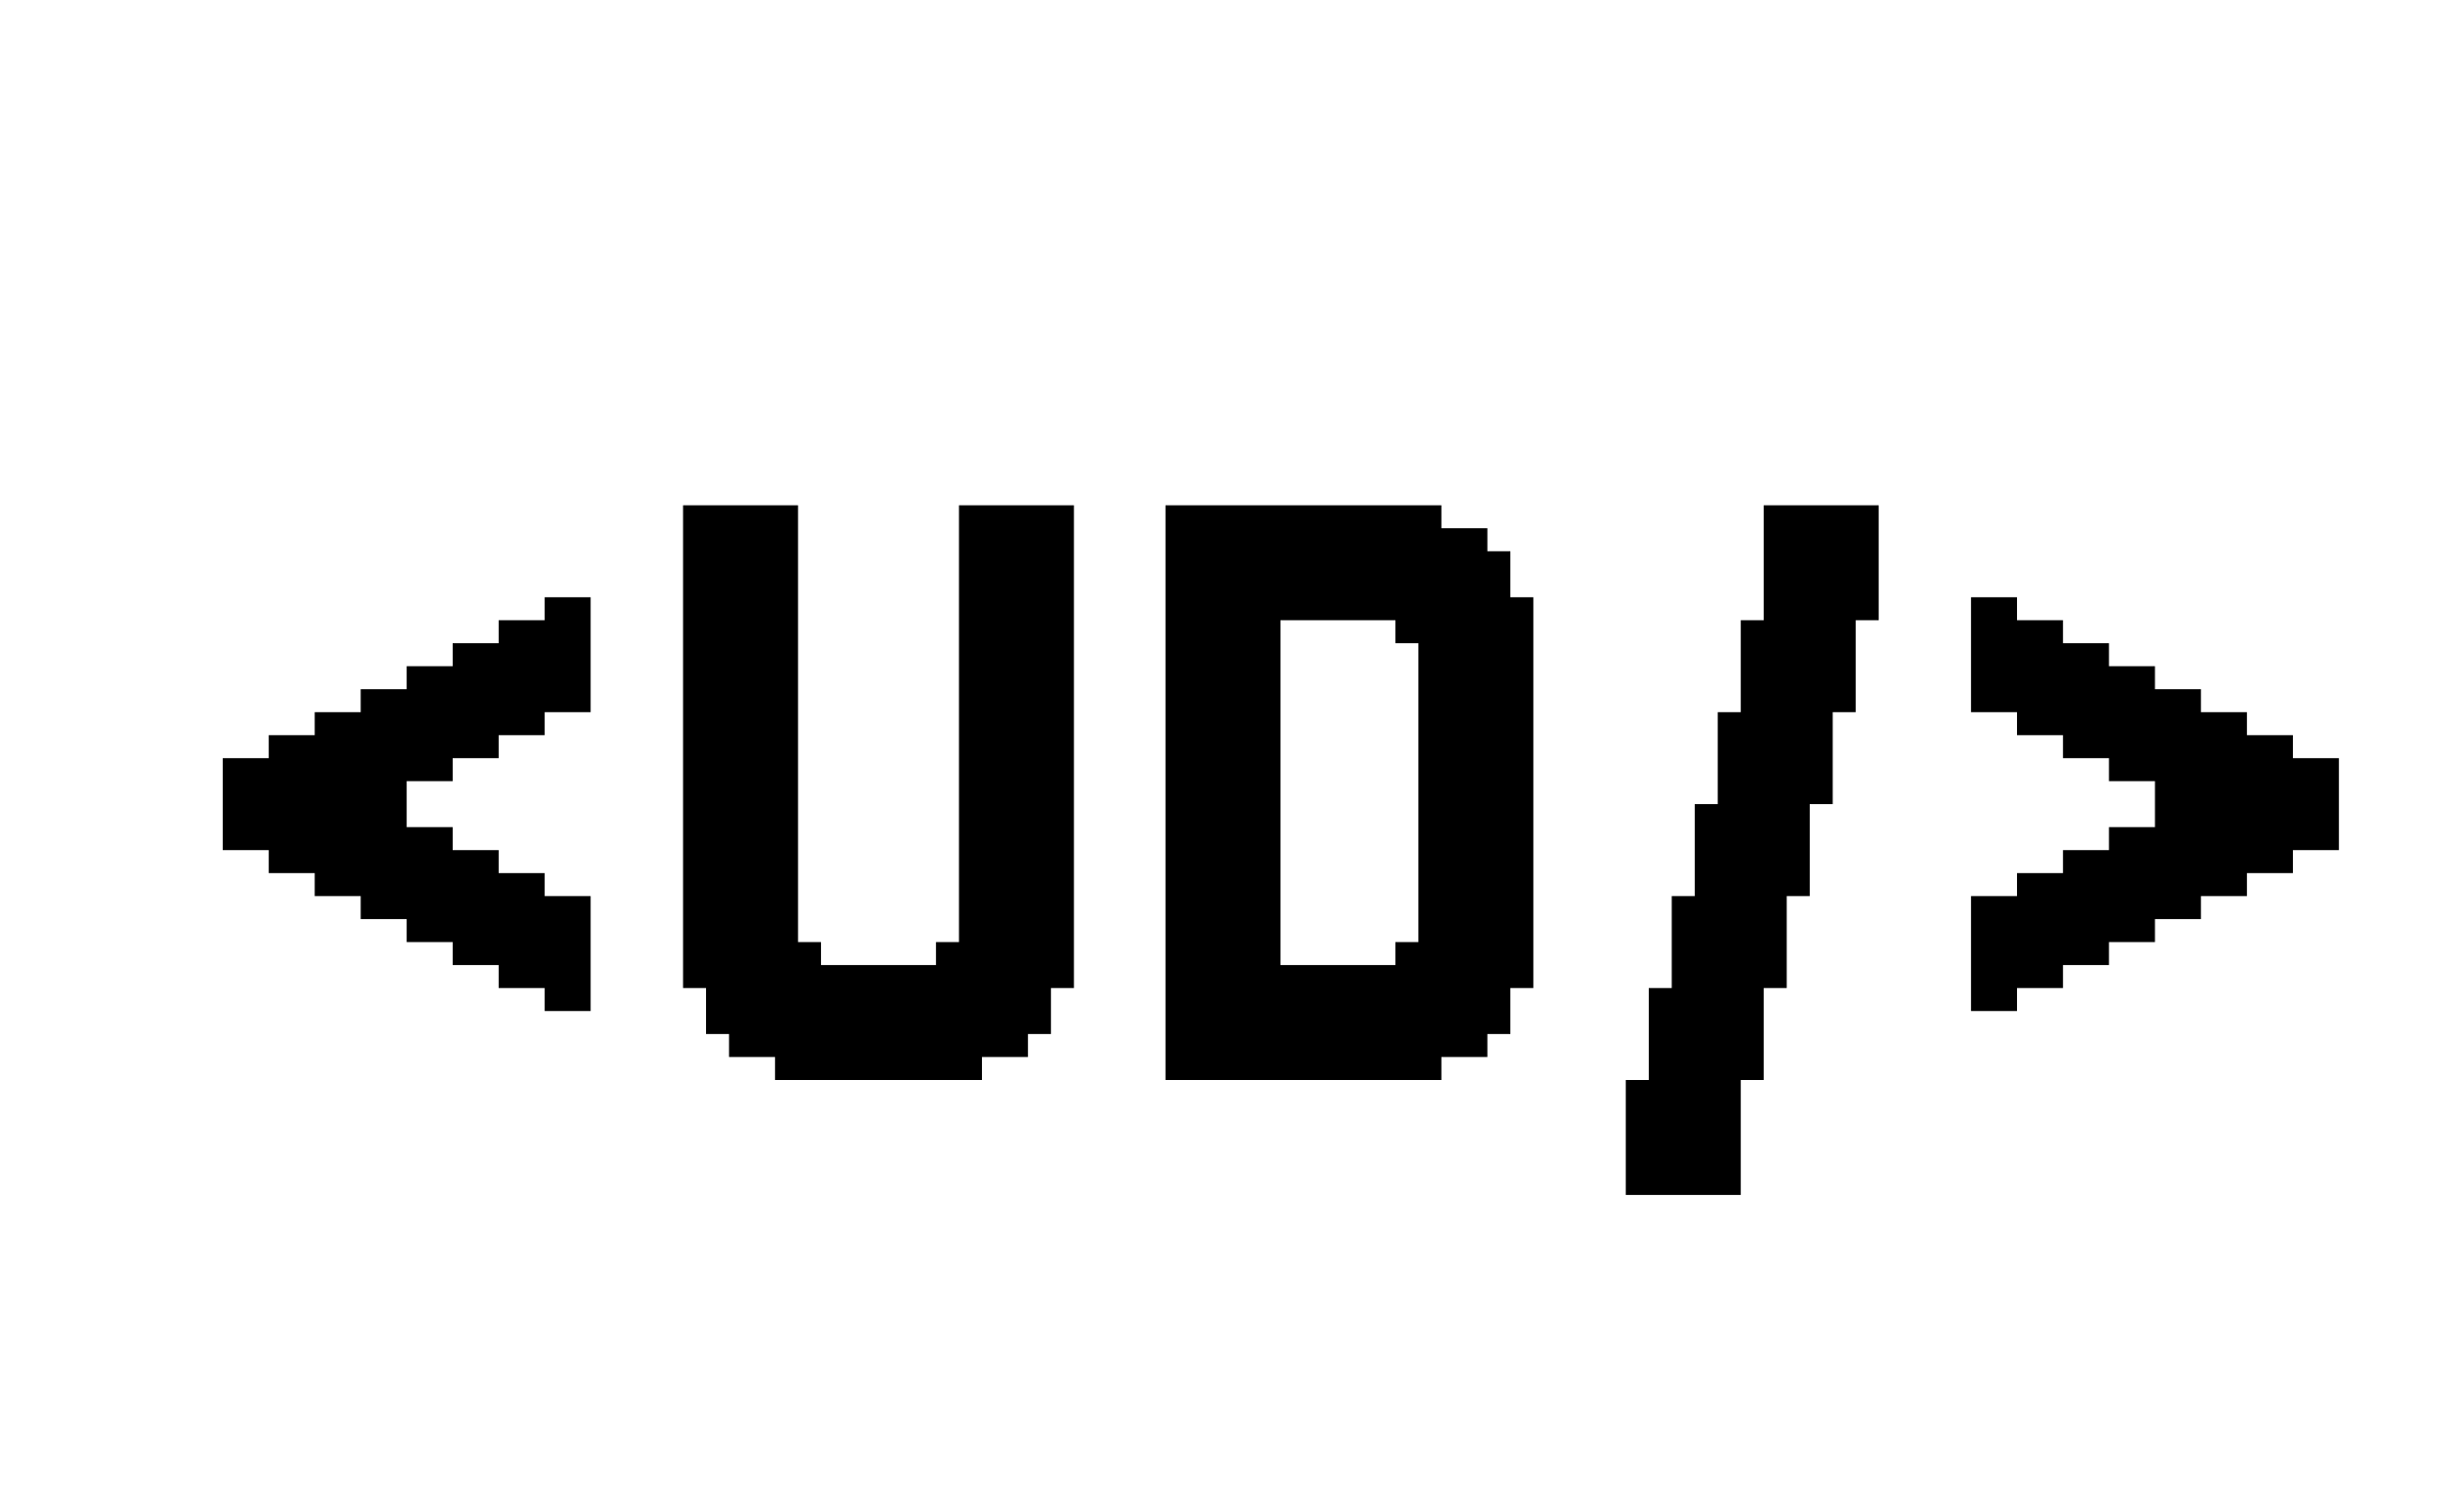<svg width="125" height="77" viewBox="0 0 125 77" fill="none" xmlns="http://www.w3.org/2000/svg">
<path d="M28.902 30.415H30.073V31.585H28.902V30.415ZM27.732 30.415H28.902V31.585H27.732V30.415ZM27.732 31.585H28.902V32.756H27.732V31.585ZM27.732 32.756H28.902V33.927H27.732V32.756ZM27.732 33.927H28.902V35.098H27.732V33.927ZM28.902 33.927H30.073V35.098H28.902V33.927ZM28.902 35.098H30.073V36.268H28.902V35.098ZM28.902 32.756H30.073V33.927H28.902V32.756ZM28.902 31.585H30.073V32.756H28.902V31.585ZM27.732 35.098H28.902V36.268H27.732V35.098ZM26.561 35.098H27.732V36.268H26.561V35.098ZM26.561 33.927H27.732V35.098H26.561V33.927ZM26.561 32.756H27.732V33.927H26.561V32.756ZM26.561 31.585H27.732V32.756H26.561V31.585ZM25.39 31.585H26.561V32.756H25.39V31.585ZM25.39 32.756H26.561V33.927H25.39V32.756ZM25.39 33.927H26.561V35.098H25.39V33.927ZM25.39 35.098H26.561V36.268H25.39V35.098ZM25.39 36.268H26.561V37.439H25.39V36.268ZM26.561 36.268H27.732V37.439H26.561V36.268ZM24.22 35.098H25.39V36.268H24.22V35.098ZM24.22 33.927H25.39V35.098H24.22V33.927ZM24.22 32.756H25.39V33.927H24.22V32.756ZM23.049 32.756H24.22V33.927H23.049V32.756ZM23.049 33.927H24.22V35.098H23.049V33.927ZM23.049 35.098H24.22V36.268H23.049V35.098ZM23.049 36.268H24.22V37.439H23.049V36.268ZM24.22 36.268H25.39V37.439H24.22V36.268ZM24.22 37.439H25.39V38.61H24.22V37.439ZM23.049 37.439H24.22V38.61H23.049V37.439ZM21.878 35.098H23.049V36.268H21.878V35.098ZM21.878 33.927H23.049V35.098H21.878V33.927ZM20.707 33.927H21.878V35.098H20.707V33.927ZM20.707 35.098H21.878V36.268H20.707V35.098ZM20.707 36.268H21.878V37.439H20.707V36.268ZM20.707 37.439H21.878V38.61H20.707V37.439ZM20.707 38.61H21.878V39.781H20.707V38.61ZM21.878 38.61H23.049V39.781H21.878V38.61ZM21.878 37.439H23.049V38.61H21.878V37.439ZM21.878 36.268H23.049V37.439H21.878V36.268ZM19.537 37.439H20.707V38.61H19.537V37.439ZM19.537 38.61H20.707V39.781H19.537V38.61ZM18.366 38.61H19.537V39.781H18.366V38.61ZM18.366 37.439H19.537V38.61H18.366V37.439ZM18.366 36.268H19.537V37.439H18.366V36.268ZM18.366 35.098H19.537V36.268H18.366V35.098ZM19.537 35.098H20.707V36.268H19.537V35.098ZM19.537 36.268H20.707V37.439H19.537V36.268ZM19.537 39.781H20.707V40.951H19.537V39.781ZM19.537 40.951H20.707V42.122H19.537V40.951ZM18.366 40.951H19.537V42.122H18.366V40.951ZM18.366 42.122H19.537V43.293H18.366V42.122ZM18.366 39.781H19.537V40.951H18.366V39.781ZM19.537 42.122H20.707V43.293H19.537V42.122ZM20.707 42.122H21.878V43.293H20.707V42.122ZM24.22 46.805H25.39V47.976H24.22V46.805ZM23.049 46.805H24.22V47.976H23.049V46.805ZM23.049 45.634H24.22V46.805H23.049V45.634ZM21.878 44.463H23.049V45.634H21.878V44.463ZM21.878 43.293H23.049V44.463H21.878V43.293ZM21.878 42.122H23.049V43.293H21.878V42.122ZM23.049 44.463H24.22V45.634H23.049V44.463ZM24.22 45.634H25.39V46.805H24.22V45.634ZM24.22 44.463H25.39V45.634H24.22V44.463ZM24.22 43.293H25.39V44.463H24.22V43.293ZM23.049 43.293H24.22V44.463H23.049V43.293ZM25.39 45.634H26.561V46.805H25.39V45.634ZM25.39 44.463H26.561V45.634H25.39V44.463ZM26.561 44.463H27.732V45.634H26.561V44.463ZM26.561 45.634H27.732V46.805H26.561V45.634ZM27.732 45.634H28.902V46.805H27.732V45.634ZM27.732 46.805H28.902V47.976H27.732V46.805ZM28.902 46.805H30.073V47.976H28.902V46.805ZM28.902 45.634H30.073V46.805H28.902V45.634ZM28.902 47.976H30.073V49.146H28.902V47.976ZM28.902 49.146H30.073V50.317H28.902V49.146ZM27.732 49.146H28.902V50.317H27.732V49.146ZM27.732 50.317H28.902V51.488H27.732V50.317ZM28.902 50.317H30.073V51.488H28.902V50.317ZM26.561 49.146H27.732V50.317H26.561V49.146ZM25.39 49.146H26.561V50.317H25.39V49.146ZM25.39 47.976H26.561V49.146H25.39V47.976ZM26.561 47.976H27.732V49.146H26.561V47.976ZM27.732 47.976H28.902V49.146H27.732V47.976ZM26.561 46.805H27.732V47.976H26.561V46.805ZM24.22 47.976H25.39V49.146H24.22V47.976ZM25.39 46.805H26.561V47.976H25.39V46.805ZM23.049 47.976H24.22V49.146H23.049V47.976ZM21.878 46.805H23.049V47.976H21.878V46.805ZM20.707 46.805H21.878V47.976H20.707V46.805ZM20.707 45.634H21.878V46.805H20.707V45.634ZM21.878 45.634H23.049V46.805H21.878V45.634ZM19.537 45.634H20.707V46.805H19.537V45.634ZM18.366 45.634H19.537V46.805H18.366V45.634ZM18.366 44.463H19.537V45.634H18.366V44.463ZM18.366 43.293H19.537V44.463H18.366V43.293ZM19.537 43.293H20.707V44.463H19.537V43.293ZM20.707 43.293H21.878V44.463H20.707V43.293ZM20.707 44.463H21.878V45.634H20.707V44.463ZM19.537 44.463H20.707V45.634H19.537V44.463ZM17.195 36.268H18.366V37.439H17.195V36.268ZM16.024 36.268H17.195V37.439H16.024V36.268ZM16.024 37.439H17.195V38.61H16.024V37.439ZM14.854 37.439H16.024V38.61H14.854V37.439ZM13.683 37.439H14.854V38.61H13.683V37.439ZM13.683 38.61H14.854V39.781H13.683V38.61ZM12.512 38.61H13.683V39.781H12.512V38.61ZM11.341 38.61H12.512V39.781H11.341V38.61ZM11.341 39.781H12.512V40.951H11.341V39.781ZM11.341 40.951H12.512V42.122H11.341V40.951ZM11.341 42.122H12.512V43.293H11.341V42.122ZM12.512 42.122H13.683V43.293H12.512V42.122ZM12.512 40.951H13.683V42.122H12.512V40.951ZM12.512 39.781H13.683V40.951H12.512V39.781ZM13.683 40.951H14.854V42.122H13.683V40.951ZM13.683 42.122H14.854V43.293H13.683V42.122ZM13.683 43.293H14.854V44.463H13.683V43.293ZM14.854 43.293H16.024V44.463H14.854V43.293ZM16.024 43.293H17.195V44.463H16.024V43.293ZM16.024 44.463H17.195V45.634H16.024V44.463ZM17.195 44.463H18.366V45.634H17.195V44.463ZM17.195 43.293H18.366V44.463H17.195V43.293ZM17.195 42.122H18.366V43.293H17.195V42.122ZM16.024 42.122H17.195V43.293H16.024V42.122ZM14.854 42.122H16.024V43.293H14.854V42.122ZM14.854 40.951H16.024V42.122H14.854V40.951ZM13.683 39.781H14.854V40.951H13.683V39.781ZM14.854 39.781H16.024V40.951H14.854V39.781ZM16.024 39.781H17.195V40.951H16.024V39.781ZM16.024 40.951H17.195V42.122H16.024V40.951ZM17.195 39.781H18.366V40.951H17.195V39.781ZM17.195 38.61H18.366V39.781H17.195V38.61ZM17.195 37.439H18.366V38.61H17.195V37.439ZM16.024 38.61H17.195V39.781H16.024V38.61ZM14.854 38.61H16.024V39.781H14.854V38.61ZM17.195 40.951H18.366V42.122H17.195V40.951ZM35.95 49.146V50.317H34.779V49.146H35.95ZM35.95 47.976V49.146H34.779V47.976H35.95ZM35.95 46.805V47.976H34.779V46.805H35.95ZM35.95 45.634V46.805H34.779V45.634H35.95ZM35.95 44.463V45.634H34.779V44.463H35.95ZM35.95 43.293V44.463H34.779V43.293H35.95ZM35.95 42.122V43.293H34.779V42.122H35.95ZM35.95 40.951V42.122H34.779V40.951H35.95ZM35.95 39.781V40.951H34.779V39.781H35.95ZM35.95 38.61V39.781H34.779V38.61H35.95ZM35.95 37.439V38.61H34.779V37.439H35.95ZM37.12 37.439V38.61H35.95V37.439H37.12ZM37.12 38.61V39.781H35.95V38.61H37.12ZM37.12 39.781V40.951H35.95V39.781H37.12ZM37.12 40.951V42.122H35.95V40.951H37.12ZM37.12 42.122V43.293H35.95V42.122H37.12ZM37.12 43.293V44.463H35.95V43.293H37.12ZM37.12 44.463V45.634H35.95V44.463H37.12ZM38.291 45.634V46.805H37.12V45.634H38.291ZM38.291 46.805V47.976H37.12V46.805H38.291ZM38.291 47.976V49.146H37.12V47.976H38.291ZM38.291 49.146V50.317H37.12V49.146H38.291ZM38.291 50.317V51.488H37.12V50.317H38.291ZM38.291 51.488V52.658H37.12V51.488H38.291ZM38.291 52.658V53.829H37.12V52.658H38.291ZM40.633 53.829V55H39.462V53.829H40.633ZM40.633 52.658V53.829H39.462V52.658H40.633ZM40.633 51.488V52.658H39.462V51.488H40.633ZM40.633 50.317V51.488H39.462V50.317H40.633ZM40.633 49.146V50.317H39.462V49.146H40.633ZM40.633 47.976V49.146H39.462V47.976H40.633ZM40.633 46.805V47.976H39.462V46.805H40.633ZM40.633 45.634V46.805H39.462V45.634H40.633ZM39.462 45.634V46.805H38.291V45.634H39.462ZM39.462 44.463V45.634H38.291V44.463H39.462ZM39.462 46.805V47.976H38.291V46.805H39.462ZM39.462 47.976V49.146H38.291V47.976H39.462ZM39.462 49.146V50.317H38.291V49.146H39.462ZM39.462 50.317V51.488H38.291V50.317H39.462ZM39.462 51.488V52.658H38.291V51.488H39.462ZM39.462 52.658V53.829H38.291V52.658H39.462ZM37.12 51.488V52.658H35.95V51.488H37.12ZM37.12 50.317V51.488H35.95V50.317H37.12ZM37.12 49.146V50.317H35.95V49.146H37.12ZM37.12 47.976V49.146H35.95V47.976H37.12ZM37.12 46.805V47.976H35.95V46.805H37.12ZM37.12 45.634V46.805H35.95V45.634H37.12ZM35.95 36.268V37.439H34.779V36.268H35.95ZM39.462 36.268V37.439H38.291V36.268H39.462ZM39.462 37.439V38.61H38.291V37.439H39.462ZM39.462 38.61V39.781H38.291V38.61H39.462ZM39.462 39.781V40.951H38.291V39.781H39.462ZM39.462 40.951V42.122H38.291V40.951H39.462ZM40.633 42.122V43.293H39.462V42.122H40.633ZM40.633 43.293V44.463H39.462V43.293H40.633ZM40.633 44.463V45.634H39.462V44.463H40.633ZM40.633 40.951V42.122H39.462V40.951H40.633ZM40.633 39.781V40.951H39.462V39.781H40.633ZM40.633 38.61V39.781H39.462V38.61H40.633ZM40.633 37.439V38.61H39.462V37.439H40.633ZM40.633 36.268V37.439H39.462V36.268H40.633ZM37.12 36.268V37.439H35.95V36.268H37.12ZM38.291 36.268V37.439H37.12V36.268H38.291ZM38.291 37.439V38.61H37.12V37.439H38.291ZM38.291 38.61V39.781H37.12V38.61H38.291ZM38.291 39.781V40.951H37.12V39.781H38.291ZM38.291 40.951V42.122H37.12V40.951H38.291ZM38.291 42.122V43.293H37.12V42.122H38.291ZM38.291 43.293V44.463H37.12V43.293H38.291ZM38.291 44.463V45.634H37.12V44.463H38.291ZM39.462 43.293V44.463H38.291V43.293H39.462ZM39.462 42.122V43.293H38.291V42.122H39.462ZM49.998 53.829V55H48.828V53.829H49.998ZM49.998 52.658V53.829H48.828V52.658H49.998ZM49.998 51.488V52.658H48.828V51.488H49.998ZM49.998 50.317V51.488H48.828V50.317H49.998ZM49.998 49.146V50.317H48.828V49.146H49.998ZM49.998 47.976V49.146H48.828V47.976H49.998ZM49.998 46.805V47.976H48.828V46.805H49.998ZM49.998 45.634V46.805H48.828V45.634H49.998ZM49.998 44.463V45.634H48.828V44.463H49.998ZM49.998 43.293V44.463H48.828V43.293H49.998ZM49.998 42.122V43.293H48.828V42.122H49.998ZM49.998 40.951V42.122H48.828V40.951H49.998ZM49.998 39.781V40.951H48.828V39.781H49.998ZM49.998 38.61V39.781H48.828V38.61H49.998ZM49.998 37.439V38.61H48.828V37.439H49.998ZM51.169 37.439V38.61H49.998V37.439H51.169ZM51.169 38.61V39.781H49.998V38.61H51.169ZM51.169 39.781V40.951H49.998V39.781H51.169ZM51.169 40.951V42.122H49.998V40.951H51.169ZM51.169 42.122V43.293H49.998V42.122H51.169ZM51.169 43.293V44.463H49.998V43.293H51.169ZM51.169 44.463V45.634H49.998V44.463H51.169ZM52.34 45.634V46.805H51.169V45.634H52.34ZM52.34 46.805V47.976H51.169V46.805H52.34ZM52.34 47.976V49.146H51.169V47.976H52.34ZM52.34 49.146V50.317H51.169V49.146H52.34ZM52.34 50.317V51.488H51.169V50.317H52.34ZM52.34 51.488V52.658H51.169V51.488H52.34ZM52.34 52.658V53.829H51.169V52.658H52.34ZM54.681 49.146V50.317H53.511V49.146H54.681ZM54.681 47.976V49.146H53.511V47.976H54.681ZM54.681 46.805V47.976H53.511V46.805H54.681ZM54.681 45.634V46.805H53.511V45.634H54.681ZM53.511 45.634V46.805H52.34V45.634H53.511ZM53.511 44.463V45.634H52.34V44.463H53.511ZM53.511 46.805V47.976H52.34V46.805H53.511ZM53.511 47.976V49.146H52.34V47.976H53.511ZM53.511 49.146V50.317H52.34V49.146H53.511ZM53.511 50.317V51.488H52.34V50.317H53.511ZM53.511 51.488V52.658H52.34V51.488H53.511ZM51.169 52.658V53.829H49.998V52.658H51.169ZM51.169 51.488V52.658H49.998V51.488H51.169ZM51.169 50.317V51.488H49.998V50.317H51.169ZM51.169 49.146V50.317H49.998V49.146H51.169ZM51.169 47.976V49.146H49.998V47.976H51.169ZM51.169 46.805V47.976H49.998V46.805H51.169ZM51.169 45.634V46.805H49.998V45.634H51.169ZM49.998 36.268V37.439H48.828V36.268H49.998ZM53.511 36.268V37.439H52.34V36.268H53.511ZM53.511 37.439V38.61H52.34V37.439H53.511ZM53.511 38.61V39.781H52.34V38.61H53.511ZM53.511 39.781V40.951H52.34V39.781H53.511ZM53.511 40.951V42.122H52.34V40.951H53.511ZM54.681 42.122V43.293H53.511V42.122H54.681ZM54.681 43.293V44.463H53.511V43.293H54.681ZM54.681 44.463V45.634H53.511V44.463H54.681ZM54.681 40.951V42.122H53.511V40.951H54.681ZM54.681 39.781V40.951H53.511V39.781H54.681ZM54.681 38.61V39.781H53.511V38.61H54.681ZM54.681 37.439V38.61H53.511V37.439H54.681ZM54.681 36.268V37.439H53.511V36.268H54.681ZM51.169 36.268V37.439H49.998V36.268H51.169ZM52.34 36.268V37.439H51.169V36.268H52.34ZM52.34 37.439V38.61H51.169V37.439H52.34ZM52.34 38.61V39.781H51.169V38.61H52.34ZM52.34 39.781V40.951H51.169V39.781H52.34ZM52.34 40.951V42.122H51.169V40.951H52.34ZM52.34 42.122V43.293H51.169V42.122H52.34ZM52.34 43.293V44.463H51.169V43.293H52.34ZM52.34 44.463V45.634H51.169V44.463H52.34ZM53.511 43.293V44.463H52.34V43.293H53.511ZM53.511 42.122V43.293H52.34V42.122H53.511ZM41.803 53.829V55H40.633V53.829H41.803ZM42.974 53.829V55H41.803V53.829H42.974ZM45.316 53.829V55H44.145V53.829H45.316ZM46.486 53.829V55H45.316V53.829H46.486ZM47.657 53.829V55H46.486V53.829H47.657ZM48.828 53.829V55H47.657V53.829H48.828ZM48.828 52.658V53.829H47.657V52.658H48.828ZM47.657 52.658V53.829H46.486V52.658H47.657ZM46.486 52.658V53.829H45.316V52.658H46.486ZM45.316 52.658V53.829H44.145V52.658H45.316ZM42.974 52.658V53.829H41.803V52.658H42.974ZM41.803 52.658V53.829H40.633V52.658H41.803ZM41.803 51.488V52.658H40.633V51.488H41.803ZM42.974 51.488V52.658H41.803V51.488H42.974ZM45.316 51.488V52.658H44.145V51.488H45.316ZM46.486 51.488V52.658H45.316V51.488H46.486ZM47.657 51.488V52.658H46.486V51.488H47.657ZM48.828 51.488V52.658H47.657V51.488H48.828ZM48.828 50.317V51.488H47.657V50.317H48.828ZM47.657 50.317V51.488H46.486V50.317H47.657ZM46.486 50.317V51.488H45.316V50.317H46.486ZM45.316 50.317V51.488H44.145V50.317H45.316ZM42.974 50.317V51.488H41.803V50.317H42.974ZM41.803 50.317V51.488H40.633V50.317H41.803ZM41.803 49.146V50.317H40.633V49.146H41.803ZM48.828 49.146V50.317H47.657V49.146H48.828ZM53.511 31.585V30.415H54.681V31.585H53.511ZM53.511 32.756V31.585H54.681V32.756H53.511ZM53.511 33.927V32.756H54.681V33.927H53.511ZM51.169 33.927V32.756H52.34V33.927H51.169ZM51.169 32.756V31.585H52.34V32.756H51.169ZM51.169 31.585V30.415H52.34V31.585H51.169ZM51.169 30.415V29.244H52.34V30.415H51.169ZM51.169 29.244V28.073H52.34V29.244H51.169ZM51.169 28.073V26.902H52.34V28.073H51.169ZM48.828 26.902V25.732H49.998V26.902H48.828ZM48.828 28.073V26.902H49.998V28.073H48.828ZM48.828 29.244V28.073H49.998V29.244H48.828ZM48.828 30.415V29.244H49.998V30.415H48.828ZM48.828 31.585V30.415H49.998V31.585H48.828ZM48.828 32.756V31.585H49.998V32.756H48.828ZM48.828 33.927V32.756H49.998V33.927H48.828ZM49.998 33.927V32.756H51.169V33.927H49.998ZM49.998 32.756V31.585H51.169V32.756H49.998ZM49.998 31.585V30.415H51.169V31.585H49.998ZM49.998 30.415V29.244H51.169V30.415H49.998ZM49.998 29.244V28.073H51.169V29.244H49.998ZM49.998 28.073V26.902H51.169V28.073H49.998ZM52.34 29.244V28.073H53.511V29.244H52.34ZM52.34 30.415V29.244H53.511V30.415H52.34ZM52.34 31.585V30.415H53.511V31.585H52.34ZM52.34 32.756V31.585H53.511V32.756H52.34ZM52.34 33.927V32.756H53.511V33.927H52.34ZM39.462 26.902V25.732H40.633V26.902H39.462ZM39.462 28.073V26.902H40.633V28.073H39.462ZM39.462 29.244V28.073H40.633V29.244H39.462ZM39.462 30.415V29.244H40.633V30.415H39.462ZM39.462 31.585V30.415H40.633V31.585H39.462ZM39.462 32.756V31.585H40.633V32.756H39.462ZM39.462 33.927V32.756H40.633V33.927H39.462ZM37.12 33.927V32.756H38.291V33.927H37.12ZM37.12 32.756V31.585H38.291V32.756H37.12ZM37.12 31.585V30.415H38.291V31.585H37.12ZM37.12 30.415V29.244H38.291V30.415H37.12ZM37.12 29.244V28.073H38.291V29.244H37.12ZM37.12 28.073V26.902H38.291V28.073H37.12ZM34.779 31.585V30.415H35.95V31.585H34.779ZM34.779 32.756V31.585H35.95V32.756H34.779ZM34.779 33.927V32.756H35.95V33.927H34.779ZM35.95 33.927V32.756H37.12V33.927H35.95ZM35.95 32.756V31.585H37.12V32.756H35.95ZM35.95 31.585V30.415H37.12V31.585H35.95ZM35.95 30.415V29.244H37.12V30.415H35.95ZM35.95 29.244V28.073H37.12V29.244H35.95ZM38.291 28.073V26.902H39.462V28.073H38.291ZM38.291 29.244V28.073H39.462V29.244H38.291ZM38.291 30.415V29.244H39.462V30.415H38.291ZM38.291 31.585V30.415H39.462V31.585H38.291ZM38.291 32.756V31.585H39.462V32.756H38.291ZM38.291 33.927V32.756H39.462V33.927H38.291ZM35.95 35.098V36.268H34.779V35.098H35.95ZM37.12 35.098V36.268H35.95V35.098H37.12ZM35.95 33.927V35.098H34.779V33.927H35.95ZM39.462 33.927V35.098H38.291V33.927H39.462ZM39.462 35.098V36.268H38.291V35.098H39.462ZM40.633 35.098V36.268H39.462V35.098H40.633ZM40.633 33.927V35.098H39.462V33.927H40.633ZM37.12 33.927V35.098H35.95V33.927H37.12ZM38.291 33.927V35.098H37.12V33.927H38.291ZM38.291 35.098V36.268H37.12V35.098H38.291ZM49.998 35.098V36.268H48.828V35.098H49.998ZM51.169 35.098V36.268H49.998V35.098H51.169ZM49.998 33.927V35.098H48.828V33.927H49.998ZM53.511 33.927V35.098H52.34V33.927H53.511ZM53.511 35.098V36.268H52.34V35.098H53.511ZM54.681 35.098V36.268H53.511V35.098H54.681ZM54.681 33.927V35.098H53.511V33.927H54.681ZM51.169 33.927V35.098H49.998V33.927H51.169ZM52.34 33.927V35.098H51.169V33.927H52.34ZM52.34 35.098V36.268H51.169V35.098H52.34ZM42.974 49.146V50.317H41.803V49.146H42.974ZM45.316 49.146V50.317H44.145V49.146H45.316ZM46.486 49.146V50.317H45.316V49.146H46.486ZM47.657 49.146V50.317H46.486V49.146H47.657ZM48.828 47.976V49.146H47.657V47.976H48.828ZM41.803 47.976V49.146H40.633V47.976H41.803ZM35.95 29.244V30.415H34.779V29.244H35.95ZM35.95 28.073V29.244H34.779V28.073H35.95ZM35.95 26.902V28.073H34.779V26.902H35.95ZM35.95 25.732V26.902H34.779V25.732H35.95ZM37.12 25.732V26.902H35.95V25.732H37.12ZM38.291 25.732V26.902H37.12V25.732H38.291ZM39.462 25.732V26.902H38.291V25.732H39.462ZM37.12 26.902V28.073H35.95V26.902H37.12ZM51.169 25.732V26.902H49.998V25.732H51.169ZM52.34 25.732V26.902H51.169V25.732H52.34ZM53.511 25.732V26.902H52.34V25.732H53.511ZM54.681 25.732V26.902H53.511V25.732H54.681ZM54.681 26.902V28.073H53.511V26.902H54.681ZM54.681 28.073V29.244H53.511V28.073H54.681ZM54.681 29.244V30.415H53.511V29.244H54.681ZM53.511 26.902V28.073H52.34V26.902H53.511ZM44.145 49.146V50.317H42.974V49.146H44.145ZM44.145 50.317V51.488H42.974V50.317H44.145ZM44.145 51.488V52.658H42.974V51.488H44.145ZM44.145 52.658V53.829H42.974V52.658H44.145ZM44.145 53.829V55H42.974V53.829H44.145ZM60.512 53.829V55H59.342V53.829H60.512ZM60.512 52.658V53.829H59.342V52.658H60.512ZM60.512 51.488V52.658H59.342V51.488H60.512ZM60.512 50.317V51.488H59.342V50.317H60.512ZM60.512 49.146V50.317H59.342V49.146H60.512ZM60.512 47.976V49.146H59.342V47.976H60.512ZM60.512 46.805V47.976H59.342V46.805H60.512ZM60.512 45.634V46.805H59.342V45.634H60.512ZM60.512 44.463V45.634H59.342V44.463H60.512ZM60.512 43.293V44.463H59.342V43.293H60.512ZM60.512 42.122V43.293H59.342V42.122H60.512ZM60.512 40.951V42.122H59.342V40.951H60.512ZM60.512 39.781V40.951H59.342V39.781H60.512ZM60.512 38.61V39.781H59.342V38.61H60.512ZM60.512 37.439V38.61H59.342V37.439H60.512ZM61.683 37.439V38.61H60.512V37.439H61.683ZM61.683 38.61V39.781H60.512V38.61H61.683ZM61.683 39.781V40.951H60.512V39.781H61.683ZM61.683 40.951V42.122H60.512V40.951H61.683ZM61.683 42.122V43.293H60.512V42.122H61.683ZM61.683 43.293V44.463H60.512V43.293H61.683ZM61.683 44.463V45.634H60.512V44.463H61.683ZM62.854 45.634V46.805H61.683V45.634H62.854ZM62.854 46.805V47.976H61.683V46.805H62.854ZM62.854 47.976V49.146H61.683V47.976H62.854ZM62.854 49.146V50.317H61.683V49.146H62.854ZM62.854 50.317V51.488H61.683V50.317H62.854ZM62.854 51.488V52.658H61.683V51.488H62.854ZM62.854 52.658V53.829H61.683V52.658H62.854ZM62.854 53.829V55H61.683V53.829H62.854ZM64.024 53.829V55H62.854V53.829H64.024ZM65.195 53.829V55H64.024V53.829H65.195ZM65.195 52.658V53.829H64.024V52.658H65.195ZM65.195 51.488V52.658H64.024V51.488H65.195ZM65.195 50.317V51.488H64.024V50.317H65.195ZM65.195 49.146V50.317H64.024V49.146H65.195ZM65.195 47.976V49.146H64.024V47.976H65.195ZM65.195 46.805V47.976H64.024V46.805H65.195ZM65.195 45.634V46.805H64.024V45.634H65.195ZM64.024 45.634V46.805H62.854V45.634H64.024ZM64.024 44.463V45.634H62.854V44.463H64.024ZM64.024 46.805V47.976H62.854V46.805H64.024ZM64.024 47.976V49.146H62.854V47.976H64.024ZM64.024 49.146V50.317H62.854V49.146H64.024ZM64.024 50.317V51.488H62.854V50.317H64.024ZM64.024 51.488V52.658H62.854V51.488H64.024ZM64.024 52.658V53.829H62.854V52.658H64.024ZM61.683 53.829V55H60.512V53.829H61.683ZM61.683 52.658V53.829H60.512V52.658H61.683ZM61.683 51.488V52.658H60.512V51.488H61.683ZM61.683 50.317V51.488H60.512V50.317H61.683ZM61.683 49.146V50.317H60.512V49.146H61.683ZM61.683 47.976V49.146H60.512V47.976H61.683ZM61.683 46.805V47.976H60.512V46.805H61.683ZM61.683 45.634V46.805H60.512V45.634H61.683ZM60.512 25.732V26.902H59.342V25.732H60.512ZM60.512 26.902V28.073H59.342V26.902H60.512ZM60.512 28.073V29.244H59.342V28.073H60.512ZM60.512 29.244V30.415H59.342V29.244H60.512ZM60.512 30.415V31.585H59.342V30.415H60.512ZM60.512 31.585V32.756H59.342V31.585H60.512ZM60.512 32.756V33.927H59.342V32.756H60.512ZM60.512 33.927V35.098H59.342V33.927H60.512ZM60.512 35.098V36.268H59.342V35.098H60.512ZM60.512 36.268V37.439H59.342V36.268H60.512ZM64.024 25.732V26.902H62.854V25.732H64.024ZM64.024 26.902V28.073H62.854V26.902H64.024ZM64.024 28.073V29.244H62.854V28.073H64.024ZM64.024 29.244V30.415H62.854V29.244H64.024ZM64.024 30.415V31.585H62.854V30.415H64.024ZM64.024 31.585V32.756H62.854V31.585H64.024ZM64.024 33.927V35.098H62.854V33.927H64.024ZM64.024 35.098V36.268H62.854V35.098H64.024ZM64.024 36.268V37.439H62.854V36.268H64.024ZM64.024 37.439V38.61H62.854V37.439H64.024ZM64.024 38.61V39.781H62.854V38.61H64.024ZM64.024 39.781V40.951H62.854V39.781H64.024ZM64.024 40.951V42.122H62.854V40.951H64.024ZM65.195 42.122V43.293H64.024V42.122H65.195ZM65.195 43.293V44.463H64.024V43.293H65.195ZM65.195 44.463V45.634H64.024V44.463H65.195ZM65.195 40.951V42.122H64.024V40.951H65.195ZM65.195 39.781V40.951H64.024V39.781H65.195ZM65.195 38.61V39.781H64.024V38.61H65.195ZM65.195 37.439V38.61H64.024V37.439H65.195ZM65.195 36.268V37.439H64.024V36.268H65.195ZM65.195 35.098V36.268H64.024V35.098H65.195ZM65.195 33.927V35.098H64.024V33.927H65.195ZM65.195 32.756V33.927H64.024V32.756H65.195ZM65.195 31.585V32.756H64.024V31.585H65.195ZM65.195 30.415V31.585H64.024V30.415H65.195ZM64.024 32.756V33.927H62.854V32.756H64.024ZM65.195 29.244V30.415H64.024V29.244H65.195ZM65.195 28.073V29.244H64.024V28.073H65.195ZM65.195 26.902V28.073H64.024V26.902H65.195ZM65.195 25.732V26.902H64.024V25.732H65.195ZM62.854 25.732V26.902H61.683V25.732H62.854ZM61.683 25.732V26.902H60.512V25.732H61.683ZM61.683 26.902V28.073H60.512V26.902H61.683ZM62.854 26.902V28.073H61.683V26.902H62.854ZM62.854 28.073V29.244H61.683V28.073H62.854ZM62.854 29.244V30.415H61.683V29.244H62.854ZM62.854 30.415V31.585H61.683V30.415H62.854ZM62.854 31.585V32.756H61.683V31.585H62.854ZM62.854 32.756V33.927H61.683V32.756H62.854ZM62.854 33.927V35.098H61.683V33.927H62.854ZM61.683 35.098V36.268H60.512V35.098H61.683ZM61.683 36.268V37.439H60.512V36.268H61.683ZM61.683 33.927V35.098H60.512V33.927H61.683ZM61.683 32.756V33.927H60.512V32.756H61.683ZM61.683 31.585V32.756H60.512V31.585H61.683ZM61.683 30.415V31.585H60.512V30.415H61.683ZM61.683 29.244V30.415H60.512V29.244H61.683ZM61.683 28.073V29.244H60.512V28.073H61.683ZM62.854 35.098V36.268H61.683V35.098H62.854ZM62.854 36.268V37.439H61.683V36.268H62.854ZM62.854 37.439V38.61H61.683V37.439H62.854ZM62.854 38.61V39.781H61.683V38.61H62.854ZM62.854 39.781V40.951H61.683V39.781H62.854ZM62.854 40.951V42.122H61.683V40.951H62.854ZM62.854 42.122V43.293H61.683V42.122H62.854ZM62.854 43.293V44.463H61.683V43.293H62.854ZM62.854 44.463V45.634H61.683V44.463H62.854ZM64.024 43.293V44.463H62.854V43.293H64.024ZM64.024 42.122V43.293H62.854V42.122H64.024ZM66.366 25.732V26.902H65.195V25.732H66.366ZM67.537 25.732V26.902H66.366V25.732H67.537ZM67.537 26.902V28.073H66.366V26.902H67.537ZM66.366 26.902V28.073H65.195V26.902H66.366ZM66.366 28.073V29.244H65.195V28.073H66.366ZM67.537 28.073V29.244H66.366V28.073H67.537ZM67.537 29.244V30.415H66.366V29.244H67.537ZM66.366 29.244V30.415H65.195V29.244H66.366ZM66.366 30.415V31.585H65.195V30.415H66.366ZM67.537 30.415V31.585H66.366V30.415H67.537ZM66.366 53.829V55H65.195V53.829H66.366ZM67.537 53.829V55H66.366V53.829H67.537ZM67.537 52.658V53.829H66.366V52.658H67.537ZM67.537 51.488V52.658H66.366V51.488H67.537ZM67.537 50.317V51.488H66.366V50.317H67.537ZM67.537 49.146V50.317H66.366V49.146H67.537ZM66.366 49.146V50.317H65.195V49.146H66.366ZM66.366 50.317V51.488H65.195V50.317H66.366ZM66.366 51.488V52.658H65.195V51.488H66.366ZM66.366 52.658V53.829H65.195V52.658H66.366ZM73.39 35.098V36.268H72.219V35.098H73.39ZM73.39 33.927V35.098H72.219V33.927H73.39ZM73.39 32.756V33.927H72.219V32.756H73.39ZM72.219 31.585V32.756H71.049V31.585H72.219ZM71.049 30.415V31.585H69.878V30.415H71.049ZM69.878 30.415V31.585H68.707V30.415H69.878ZM68.707 30.415V31.585H67.537V30.415H68.707ZM68.707 25.732V26.902H67.537V25.732H68.707ZM69.878 25.732V26.902H68.707V25.732H69.878ZM71.049 25.732V26.902H69.878V25.732H71.049ZM72.219 25.732V26.902H71.049V25.732H72.219ZM72.219 26.902V28.073H71.049V26.902H72.219ZM72.219 28.073V29.244H71.049V28.073H72.219ZM72.219 29.244V30.415H71.049V29.244H72.219ZM71.049 29.244V30.415H69.878V29.244H71.049ZM71.049 28.073V29.244H69.878V28.073H71.049ZM69.878 28.073V29.244H68.707V28.073H69.878ZM68.707 28.073V29.244H67.537V28.073H68.707ZM68.707 26.902V28.073H67.537V26.902H68.707ZM69.878 26.902V28.073H68.707V26.902H69.878ZM71.049 26.902V28.073H69.878V26.902H71.049ZM68.707 29.244V30.415H67.537V29.244H68.707ZM69.878 29.244V30.415H68.707V29.244H69.878ZM72.219 30.415V31.585H71.049V30.415H72.219ZM73.39 31.585V32.756H72.219V31.585H73.39ZM73.39 30.415V31.585H72.219V30.415H73.39ZM73.39 29.244V30.415H72.219V29.244H73.39ZM73.39 28.073V29.244H72.219V28.073H73.39ZM73.39 26.902V28.073H72.219V26.902H73.39ZM73.39 25.732V26.902H72.219V25.732H73.39ZM73.39 36.268V37.439H72.219V36.268H73.39ZM73.39 37.439V38.61H72.219V37.439H73.39ZM73.39 38.61V39.781H72.219V38.61H73.39ZM73.39 39.781V40.951H72.219V39.781H73.39ZM73.39 40.951V42.122H72.219V40.951H73.39ZM73.39 42.122V43.293H72.219V42.122H73.39ZM73.39 44.463V45.634H72.219V44.463H73.39ZM73.39 43.293V44.463H72.219V43.293H73.39ZM73.39 45.634V46.805H72.219V45.634H73.39ZM73.39 46.805V47.976H72.219V46.805H73.39ZM68.707 49.146V50.317H67.537V49.146H68.707ZM69.878 49.146V50.317H68.707V49.146H69.878ZM71.049 49.146V50.317H69.878V49.146H71.049ZM72.219 47.976V49.146H71.049V47.976H72.219ZM73.39 47.976V49.146H72.219V47.976H73.39ZM73.39 49.146V50.317H72.219V49.146H73.39ZM72.219 49.146V50.317H71.049V49.146H72.219ZM73.39 50.317V51.488H72.219V50.317H73.39ZM73.39 51.488V52.658H72.219V51.488H73.39ZM73.39 52.658V53.829H72.219V52.658H73.39ZM73.39 53.829V55H72.219V53.829H73.39ZM72.219 53.829V55H71.049V53.829H72.219ZM72.219 52.658V53.829H71.049V52.658H72.219ZM71.049 52.658V53.829H69.878V52.658H71.049ZM69.878 53.829V55H68.707V53.829H69.878ZM68.707 53.829V55H67.537V53.829H68.707ZM71.049 53.829V55H69.878V53.829H71.049ZM69.878 52.658V53.829H68.707V52.658H69.878ZM68.707 52.658V53.829H67.537V52.658H68.707ZM68.707 51.488V52.658H67.537V51.488H68.707ZM69.878 51.488V52.658H68.707V51.488H69.878ZM71.049 51.488V52.658H69.878V51.488H71.049ZM72.219 51.488V52.658H71.049V51.488H72.219ZM72.219 50.317V51.488H71.049V50.317H72.219ZM71.049 50.317V51.488H69.878V50.317H71.049ZM69.878 50.317V51.488H68.707V50.317H69.878ZM68.707 50.317V51.488H67.537V50.317H68.707ZM74.561 26.902V28.073H73.39V26.902H74.561ZM75.732 26.902V28.073H74.561V26.902H75.732ZM75.732 28.073V29.244H74.561V28.073H75.732ZM76.902 28.073V29.244H75.732V28.073H76.902ZM76.902 29.244V30.415H75.732V29.244H76.902ZM76.902 30.415V31.585H75.732V30.415H76.902ZM78.073 30.415V31.585H76.902V30.415H78.073ZM78.073 31.585V32.756H76.902V31.585H78.073ZM78.073 32.756V33.927H76.902V32.756H78.073ZM78.073 33.927V35.098H76.902V33.927H78.073ZM78.073 35.098V36.268H76.902V35.098H78.073ZM78.073 36.268V37.439H76.902V36.268H78.073ZM78.073 37.439V38.61H76.902V37.439H78.073ZM76.902 38.61V39.781H75.732V38.61H76.902ZM75.732 39.781V40.951H74.561V39.781H75.732ZM76.902 40.951V42.122H75.732V40.951H76.902ZM78.073 42.122V43.293H76.902V42.122H78.073ZM74.561 52.658V53.829H73.39V52.658H74.561ZM75.732 52.658V53.829H74.561V52.658H75.732ZM76.902 51.488V52.658H75.732V51.488H76.902ZM78.073 49.146V50.317H76.902V49.146H78.073ZM75.732 51.488V52.658H74.561V51.488H75.732ZM75.732 50.317V51.488H74.561V50.317H75.732ZM76.902 50.317V51.488H75.732V50.317H76.902ZM78.073 47.976V49.146H76.902V47.976H78.073ZM78.073 46.805V47.976H76.902V46.805H78.073ZM78.073 45.634V46.805H76.902V45.634H78.073ZM78.073 44.463V45.634H76.902V44.463H78.073ZM78.073 43.293V44.463H76.902V43.293H78.073ZM74.561 40.951V42.122H73.39V40.951H74.561ZM75.732 40.951V42.122H74.561V40.951H75.732ZM75.732 42.122V43.293H74.561V42.122H75.732ZM74.561 42.122V43.293H73.39V42.122H74.561ZM76.902 42.122V43.293H75.732V42.122H76.902ZM76.902 43.293V44.463H75.732V43.293H76.902ZM76.902 44.463V45.634H75.732V44.463H76.902ZM76.902 45.634V46.805H75.732V45.634H76.902ZM76.902 46.805V47.976H75.732V46.805H76.902ZM76.902 47.976V49.146H75.732V47.976H76.902ZM76.902 49.146V50.317H75.732V49.146H76.902ZM75.732 49.146V50.317H74.561V49.146H75.732ZM75.732 47.976V49.146H74.561V47.976H75.732ZM75.732 46.805V47.976H74.561V46.805H75.732ZM75.732 45.634V46.805H74.561V45.634H75.732ZM75.732 44.463V45.634H74.561V44.463H75.732ZM75.732 43.293V44.463H74.561V43.293H75.732ZM74.561 43.293V44.463H73.39V43.293H74.561ZM74.561 44.463V45.634H73.39V44.463H74.561ZM74.561 45.634V46.805H73.39V45.634H74.561ZM74.561 46.805V47.976H73.39V46.805H74.561ZM74.561 47.976V49.146H73.39V47.976H74.561ZM74.561 49.146V50.317H73.39V49.146H74.561ZM74.561 50.317V51.488H73.39V50.317H74.561ZM74.561 51.488V52.658H73.39V51.488H74.561ZM74.561 28.073V29.244H73.39V28.073H74.561ZM74.561 29.244V30.415H73.39V29.244H74.561ZM74.561 30.415V31.585H73.39V30.415H74.561ZM74.561 31.585V32.756H73.39V31.585H74.561ZM74.561 32.756V33.927H73.39V32.756H74.561ZM74.561 33.927V35.098H73.39V33.927H74.561ZM74.561 35.098V36.268H73.39V35.098H74.561ZM74.561 36.268V37.439H73.39V36.268H74.561ZM74.561 37.439V38.61H73.39V37.439H74.561ZM74.561 38.61V39.781H73.39V38.61H74.561ZM74.561 39.781V40.951H73.39V39.781H74.561ZM75.732 38.61V39.781H74.561V38.61H75.732ZM75.732 37.439V38.61H74.561V37.439H75.732ZM75.732 36.268V37.439H74.561V36.268H75.732ZM75.732 35.098V36.268H74.561V35.098H75.732ZM75.732 33.927V35.098H74.561V33.927H75.732ZM75.732 32.756V33.927H74.561V32.756H75.732ZM75.732 31.585V32.756H74.561V31.585H75.732ZM75.732 30.415V31.585H74.561V30.415H75.732ZM75.732 29.244V30.415H74.561V29.244H75.732ZM76.902 31.585V32.756H75.732V31.585H76.902ZM76.902 32.756V33.927H75.732V32.756H76.902ZM76.902 33.927V35.098H75.732V33.927H76.902ZM76.902 35.098V36.268H75.732V35.098H76.902ZM76.902 36.268V37.439H75.732V36.268H76.902ZM76.902 37.439V38.61H75.732V37.439H76.902ZM78.073 38.61V39.781H76.902V38.61H78.073ZM78.073 39.781V40.951H76.902V39.781H78.073ZM78.073 40.951V42.122H76.902V40.951H78.073ZM76.902 39.781V40.951H75.732V39.781H76.902ZM90.974 25.732V26.902H89.803V25.732H90.974ZM90.974 26.902V28.073H89.803V26.902H90.974ZM90.974 28.073V29.244H89.803V28.073H90.974ZM90.974 29.244V30.415H89.803V29.244H90.974ZM90.974 30.415V31.585H89.803V30.415H90.974ZM90.974 31.585V32.756H89.803V31.585H90.974ZM90.974 32.756V33.927H89.803V32.756H90.974ZM89.803 32.756V33.927H88.633V32.756H89.803ZM89.803 31.585V32.756H88.633V31.585H89.803ZM89.803 33.927V35.098H88.633V33.927H89.803ZM89.803 35.098V36.268H88.633V35.098H89.803ZM89.803 36.268V37.439H88.633V36.268H89.803ZM89.803 37.439V38.61H88.633V37.439H89.803ZM88.633 37.439V38.61H87.462V37.439H88.633ZM88.633 36.268V37.439H87.462V36.268H88.633ZM88.633 38.61V39.781H87.462V38.61H88.633ZM88.633 39.781V40.951H87.462V39.781H88.633ZM88.633 40.951V42.122H87.462V40.951H88.633ZM88.633 42.122V43.293H87.462V42.122H88.633ZM87.462 42.122V43.293H86.291V42.122H87.462ZM87.462 40.951V42.122H86.291V40.951H87.462ZM87.462 43.293V44.463H86.291V43.293H87.462ZM87.462 44.463V45.634H86.291V44.463H87.462ZM87.462 45.634V46.805H86.291V45.634H87.462ZM87.462 46.805V47.976H86.291V46.805H87.462ZM87.462 47.976V49.146H86.291V47.976H87.462ZM86.291 46.805V47.976H85.12V46.805H86.291ZM86.291 47.976V49.146H85.12V47.976H86.291ZM86.291 49.146V50.317H85.12V49.146H86.291ZM86.291 45.634V46.805H85.12V45.634H86.291ZM86.291 50.317V51.488H85.12V50.317H86.291ZM85.12 50.317V51.488H83.95V50.317H85.12ZM85.12 51.488V52.658H83.95V51.488H85.12ZM85.12 52.658V53.829H83.95V52.658H85.12ZM85.12 53.829V55H83.95V53.829H85.12ZM85.12 55V56.171H83.95V55H85.12ZM85.12 56.171V57.342H83.95V56.171H85.12ZM83.95 56.171V57.342H82.779V56.171H83.95ZM83.95 55V56.171H82.779V55H83.95ZM83.95 57.342V58.512H82.779V57.342H83.95ZM83.95 58.512V59.683H82.779V58.512H83.95ZM83.95 59.683V60.854H82.779V59.683H83.95ZM85.12 59.683V60.854H83.95V59.683H85.12ZM86.291 59.683V60.854H85.12V59.683H86.291ZM86.291 58.512V59.683H85.12V58.512H86.291ZM87.462 58.512V59.683H86.291V58.512H87.462ZM88.633 58.512V59.683H87.462V58.512H88.633ZM88.633 59.683V60.854H87.462V59.683H88.633ZM87.462 59.683V60.854H86.291V59.683H87.462ZM85.12 58.512V59.683H83.95V58.512H85.12ZM87.462 57.342V58.512H86.291V57.342H87.462ZM88.633 57.342V58.512H87.462V57.342H88.633ZM88.633 56.171V57.342H87.462V56.171H88.633ZM88.633 55V56.171H87.462V55H88.633ZM88.633 53.829V55H87.462V53.829H88.633ZM87.462 53.829V55H86.291V53.829H87.462ZM87.462 55V56.171H86.291V55H87.462ZM86.291 56.171V57.342H85.12V56.171H86.291ZM86.291 57.342V58.512H85.12V57.342H86.291ZM85.12 57.342V58.512H83.95V57.342H85.12ZM87.462 56.171V57.342H86.291V56.171H87.462ZM89.803 53.829V55H88.633V53.829H89.803ZM89.803 52.658V53.829H88.633V52.658H89.803ZM89.803 51.488V52.658H88.633V51.488H89.803ZM89.803 50.317V51.488H88.633V50.317H89.803ZM89.803 49.146V50.317H88.633V49.146H89.803ZM90.974 49.146V50.317H89.803V49.146H90.974ZM90.974 47.976V49.146H89.803V47.976H90.974ZM90.974 46.805V47.976H89.803V46.805H90.974ZM90.974 45.634V46.805H89.803V45.634H90.974ZM90.974 44.463V45.634H89.803V44.463H90.974ZM90.974 43.293V44.463H89.803V43.293H90.974ZM92.145 43.293V44.463H90.974V43.293H92.145ZM92.145 44.463V45.634H90.974V44.463H92.145ZM92.145 42.122V43.293H90.974V42.122H92.145ZM92.145 40.951V42.122H90.974V40.951H92.145ZM92.145 39.781V40.951H90.974V39.781H92.145ZM92.145 38.61V39.781H90.974V38.61H92.145ZM93.316 38.61V39.781H92.145V38.61H93.316ZM93.316 39.781V40.951H92.145V39.781H93.316ZM93.316 37.439V38.61H92.145V37.439H93.316ZM93.316 36.268V37.439H92.145V36.268H93.316ZM93.316 35.098V36.268H92.145V35.098H93.316ZM94.486 35.098V36.268H93.316V35.098H94.486ZM94.486 33.927V35.098H93.316V33.927H94.486ZM94.486 32.756V33.927H93.316V32.756H94.486ZM94.486 31.585V32.756H93.316V31.585H94.486ZM94.486 30.415V31.585H93.316V30.415H94.486ZM95.657 29.244V30.415H94.486V29.244H95.657ZM95.657 30.415V31.585H94.486V30.415H95.657ZM95.657 28.073V29.244H94.486V28.073H95.657ZM95.657 26.902V28.073H94.486V26.902H95.657ZM95.657 25.732V26.902H94.486V25.732H95.657ZM94.486 25.732V26.902H93.316V25.732H94.486ZM93.316 25.732V26.902H92.145V25.732H93.316ZM92.145 25.732V26.902H90.974V25.732H92.145ZM92.145 26.902V28.073H90.974V26.902H92.145ZM93.316 26.902V28.073H92.145V26.902H93.316ZM94.486 26.902V28.073H93.316V26.902H94.486ZM94.486 28.073V29.244H93.316V28.073H94.486ZM94.486 29.244V30.415H93.316V29.244H94.486ZM93.316 29.244V30.415H92.145V29.244H93.316ZM93.316 28.073V29.244H92.145V28.073H93.316ZM92.145 28.073V29.244H90.974V28.073H92.145ZM92.145 29.244V30.415H90.974V29.244H92.145ZM92.145 30.415V31.585H90.974V30.415H92.145ZM92.145 31.585V32.756H90.974V31.585H92.145ZM92.145 32.756V33.927H90.974V32.756H92.145ZM92.145 33.927V35.098H90.974V33.927H92.145ZM93.316 33.927V35.098H92.145V33.927H93.316ZM93.316 32.756V33.927H92.145V32.756H93.316ZM93.316 30.415V31.585H92.145V30.415H93.316ZM93.316 31.585V32.756H92.145V31.585H93.316ZM92.145 35.098V36.268H90.974V35.098H92.145ZM92.145 36.268V37.439H90.974V36.268H92.145ZM92.145 37.439V38.61H90.974V37.439H92.145ZM90.974 37.439V38.61H89.803V37.439H90.974ZM90.974 36.268V37.439H89.803V36.268H90.974ZM90.974 35.098V36.268H89.803V35.098H90.974ZM90.974 33.927V35.098H89.803V33.927H90.974ZM90.974 38.61V39.781H89.803V38.61H90.974ZM90.974 39.781V40.951H89.803V39.781H90.974ZM90.974 40.951V42.122H89.803V40.951H90.974ZM90.974 42.122V43.293H89.803V42.122H90.974ZM89.803 43.293V44.463H88.633V43.293H89.803ZM89.803 42.122V43.293H88.633V42.122H89.803ZM89.803 40.951V42.122H88.633V40.951H89.803ZM89.803 39.781V40.951H88.633V39.781H89.803ZM89.803 38.61V39.781H88.633V38.61H89.803ZM89.803 44.463V45.634H88.633V44.463H89.803ZM89.803 45.634V46.805H88.633V45.634H89.803ZM88.633 46.805V47.976H87.462V46.805H88.633ZM88.633 47.976V49.146H87.462V47.976H88.633ZM89.803 47.976V49.146H88.633V47.976H89.803ZM89.803 46.805V47.976H88.633V46.805H89.803ZM88.633 45.634V46.805H87.462V45.634H88.633ZM88.633 44.463V45.634H87.462V44.463H88.633ZM88.633 43.293V44.463H87.462V43.293H88.633ZM88.633 49.146V50.317H87.462V49.146H88.633ZM88.633 50.317V51.488H87.462V50.317H88.633ZM88.633 51.488V52.658H87.462V51.488H88.633ZM87.462 52.658V53.829H86.291V52.658H87.462ZM87.462 51.488V52.658H86.291V51.488H87.462ZM87.462 50.317V51.488H86.291V50.317H87.462ZM88.633 52.658V53.829H87.462V52.658H88.633ZM87.462 49.146V50.317H86.291V49.146H87.462ZM86.291 51.488V52.658H85.12V51.488H86.291ZM86.291 52.658V53.829H85.12V52.658H86.291ZM86.291 53.829V55H85.12V53.829H86.291ZM86.291 55V56.171H85.12V55H86.291ZM101.528 30.415V31.585H100.357V30.415H101.528ZM102.699 30.415V31.585H101.528V30.415H102.699ZM102.699 31.585V32.756H101.528V31.585H102.699ZM102.699 32.756V33.927H101.528V32.756H102.699ZM102.699 33.927V35.098H101.528V33.927H102.699ZM101.528 33.927V35.098H100.357V33.927H101.528ZM101.528 35.098V36.268H100.357V35.098H101.528ZM101.528 32.756V33.927H100.357V32.756H101.528ZM101.528 31.585V32.756H100.357V31.585H101.528ZM102.699 35.098V36.268H101.528V35.098H102.699ZM103.869 35.098V36.268H102.699V35.098H103.869ZM103.869 33.927V35.098H102.699V33.927H103.869ZM103.869 32.756V33.927H102.699V32.756H103.869ZM103.869 31.585V32.756H102.699V31.585H103.869ZM105.04 31.585V32.756H103.869V31.585H105.04ZM105.04 32.756V33.927H103.869V32.756H105.04ZM105.04 33.927V35.098H103.869V33.927H105.04ZM105.04 35.098V36.268H103.869V35.098H105.04ZM105.04 36.268V37.439H103.869V36.268H105.04ZM103.869 36.268V37.439H102.699V36.268H103.869ZM106.211 35.098V36.268H105.04V35.098H106.211ZM106.211 33.927V35.098H105.04V33.927H106.211ZM106.211 32.756V33.927H105.04V32.756H106.211ZM107.381 32.756V33.927H106.211V32.756H107.381ZM107.381 33.927V35.098H106.211V33.927H107.381ZM107.381 35.098V36.268H106.211V35.098H107.381ZM107.381 36.268V37.439H106.211V36.268H107.381ZM106.211 36.268V37.439H105.04V36.268H106.211ZM106.211 37.439V38.61H105.04V37.439H106.211ZM107.381 37.439V38.61H106.211V37.439H107.381ZM108.552 35.098V36.268H107.381V35.098H108.552ZM108.552 33.927V35.098H107.381V33.927H108.552ZM109.723 33.927V35.098H108.552V33.927H109.723ZM109.723 35.098V36.268H108.552V35.098H109.723ZM109.723 36.268V37.439H108.552V36.268H109.723ZM109.723 37.439V38.61H108.552V37.439H109.723ZM109.723 38.61V39.781H108.552V38.61H109.723ZM108.552 38.61V39.781H107.381V38.61H108.552ZM108.552 37.439V38.61H107.381V37.439H108.552ZM108.552 36.268V37.439H107.381V36.268H108.552ZM110.894 37.439V38.61H109.723V37.439H110.894ZM110.894 38.61V39.781H109.723V38.61H110.894ZM112.064 38.61V39.781H110.894V38.61H112.064ZM112.064 37.439V38.61H110.894V37.439H112.064ZM112.064 36.268V37.439H110.894V36.268H112.064ZM112.064 35.098V36.268H110.894V35.098H112.064ZM110.894 35.098V36.268H109.723V35.098H110.894ZM110.894 36.268V37.439H109.723V36.268H110.894ZM110.894 39.781V40.951H109.723V39.781H110.894ZM110.894 40.951V42.122H109.723V40.951H110.894ZM112.064 40.951V42.122H110.894V40.951H112.064ZM112.064 42.122V43.293H110.894V42.122H112.064ZM112.064 39.781V40.951H110.894V39.781H112.064ZM110.894 42.122V43.293H109.723V42.122H110.894ZM109.723 42.122V43.293H108.552V42.122H109.723ZM106.211 46.805V47.976H105.04V46.805H106.211ZM107.381 46.805V47.976H106.211V46.805H107.381ZM107.381 45.634V46.805H106.211V45.634H107.381ZM108.552 44.463V45.634H107.381V44.463H108.552ZM108.552 43.293V44.463H107.381V43.293H108.552ZM108.552 42.122V43.293H107.381V42.122H108.552ZM107.381 44.463V45.634H106.211V44.463H107.381ZM106.211 45.634V46.805H105.04V45.634H106.211ZM106.211 44.463V45.634H105.04V44.463H106.211ZM106.211 43.293V44.463H105.04V43.293H106.211ZM107.381 43.293V44.463H106.211V43.293H107.381ZM105.04 45.634V46.805H103.869V45.634H105.04ZM105.04 44.463V45.634H103.869V44.463H105.04ZM103.869 44.463V45.634H102.699V44.463H103.869ZM103.869 45.634V46.805H102.699V45.634H103.869ZM102.699 45.634V46.805H101.528V45.634H102.699ZM102.699 46.805V47.976H101.528V46.805H102.699ZM101.528 46.805V47.976H100.357V46.805H101.528ZM101.528 45.634V46.805H100.357V45.634H101.528ZM101.528 47.976V49.146H100.357V47.976H101.528ZM101.528 49.146V50.317H100.357V49.146H101.528ZM102.699 49.146V50.317H101.528V49.146H102.699ZM102.699 50.317V51.488H101.528V50.317H102.699ZM101.528 50.317V51.488H100.357V50.317H101.528ZM103.869 49.146V50.317H102.699V49.146H103.869ZM105.04 49.146V50.317H103.869V49.146H105.04ZM105.04 47.976V49.146H103.869V47.976H105.04ZM103.869 47.976V49.146H102.699V47.976H103.869ZM102.699 47.976V49.146H101.528V47.976H102.699ZM103.869 46.805V47.976H102.699V46.805H103.869ZM106.211 47.976V49.146H105.04V47.976H106.211ZM105.04 46.805V47.976H103.869V46.805H105.04ZM107.381 47.976V49.146H106.211V47.976H107.381ZM108.552 46.805V47.976H107.381V46.805H108.552ZM109.723 46.805V47.976H108.552V46.805H109.723ZM109.723 45.634V46.805H108.552V45.634H109.723ZM108.552 45.634V46.805H107.381V45.634H108.552ZM110.894 45.634V46.805H109.723V45.634H110.894ZM112.064 45.634V46.805H110.894V45.634H112.064ZM112.064 44.463V45.634H110.894V44.463H112.064ZM112.064 43.293V44.463H110.894V43.293H112.064ZM110.894 43.293V44.463H109.723V43.293H110.894ZM109.723 43.293V44.463H108.552V43.293H109.723ZM109.723 44.463V45.634H108.552V44.463H109.723ZM110.894 44.463V45.634H109.723V44.463H110.894ZM113.235 36.268V37.439H112.064V36.268H113.235ZM114.406 36.268V37.439H113.235V36.268H114.406ZM114.406 37.439V38.61H113.235V37.439H114.406ZM115.577 37.439V38.61H114.406V37.439H115.577ZM116.747 37.439V38.61H115.577V37.439H116.747ZM116.747 38.61V39.781H115.577V38.61H116.747ZM117.918 38.61V39.781H116.747V38.61H117.918ZM119.089 38.61V39.781H117.918V38.61H119.089ZM119.089 39.781V40.951H117.918V39.781H119.089ZM119.089 40.951V42.122H117.918V40.951H119.089ZM119.089 42.122V43.293H117.918V42.122H119.089ZM117.918 42.122V43.293H116.747V42.122H117.918ZM117.918 40.951V42.122H116.747V40.951H117.918ZM117.918 39.781V40.951H116.747V39.781H117.918ZM116.747 40.951V42.122H115.577V40.951H116.747ZM116.747 42.122V43.293H115.577V42.122H116.747ZM116.747 43.293V44.463H115.577V43.293H116.747ZM115.577 43.293V44.463H114.406V43.293H115.577ZM114.406 43.293V44.463H113.235V43.293H114.406ZM114.406 44.463V45.634H113.235V44.463H114.406ZM113.235 44.463V45.634H112.064V44.463H113.235ZM113.235 43.293V44.463H112.064V43.293H113.235ZM113.235 42.122V43.293H112.064V42.122H113.235ZM114.406 42.122V43.293H113.235V42.122H114.406ZM115.577 42.122V43.293H114.406V42.122H115.577ZM115.577 40.951V42.122H114.406V40.951H115.577ZM116.747 39.781V40.951H115.577V39.781H116.747ZM115.577 39.781V40.951H114.406V39.781H115.577ZM114.406 39.781V40.951H113.235V39.781H114.406ZM114.406 40.951V42.122H113.235V40.951H114.406ZM113.235 39.781V40.951H112.064V39.781H113.235ZM113.235 38.61V39.781H112.064V38.61H113.235ZM113.235 37.439V38.61H112.064V37.439H113.235ZM114.406 38.61V39.781H113.235V38.61H114.406ZM115.577 38.61V39.781H114.406V38.61H115.577ZM113.235 40.951V42.122H112.064V40.951H113.235Z" fill="black"/>
</svg>
